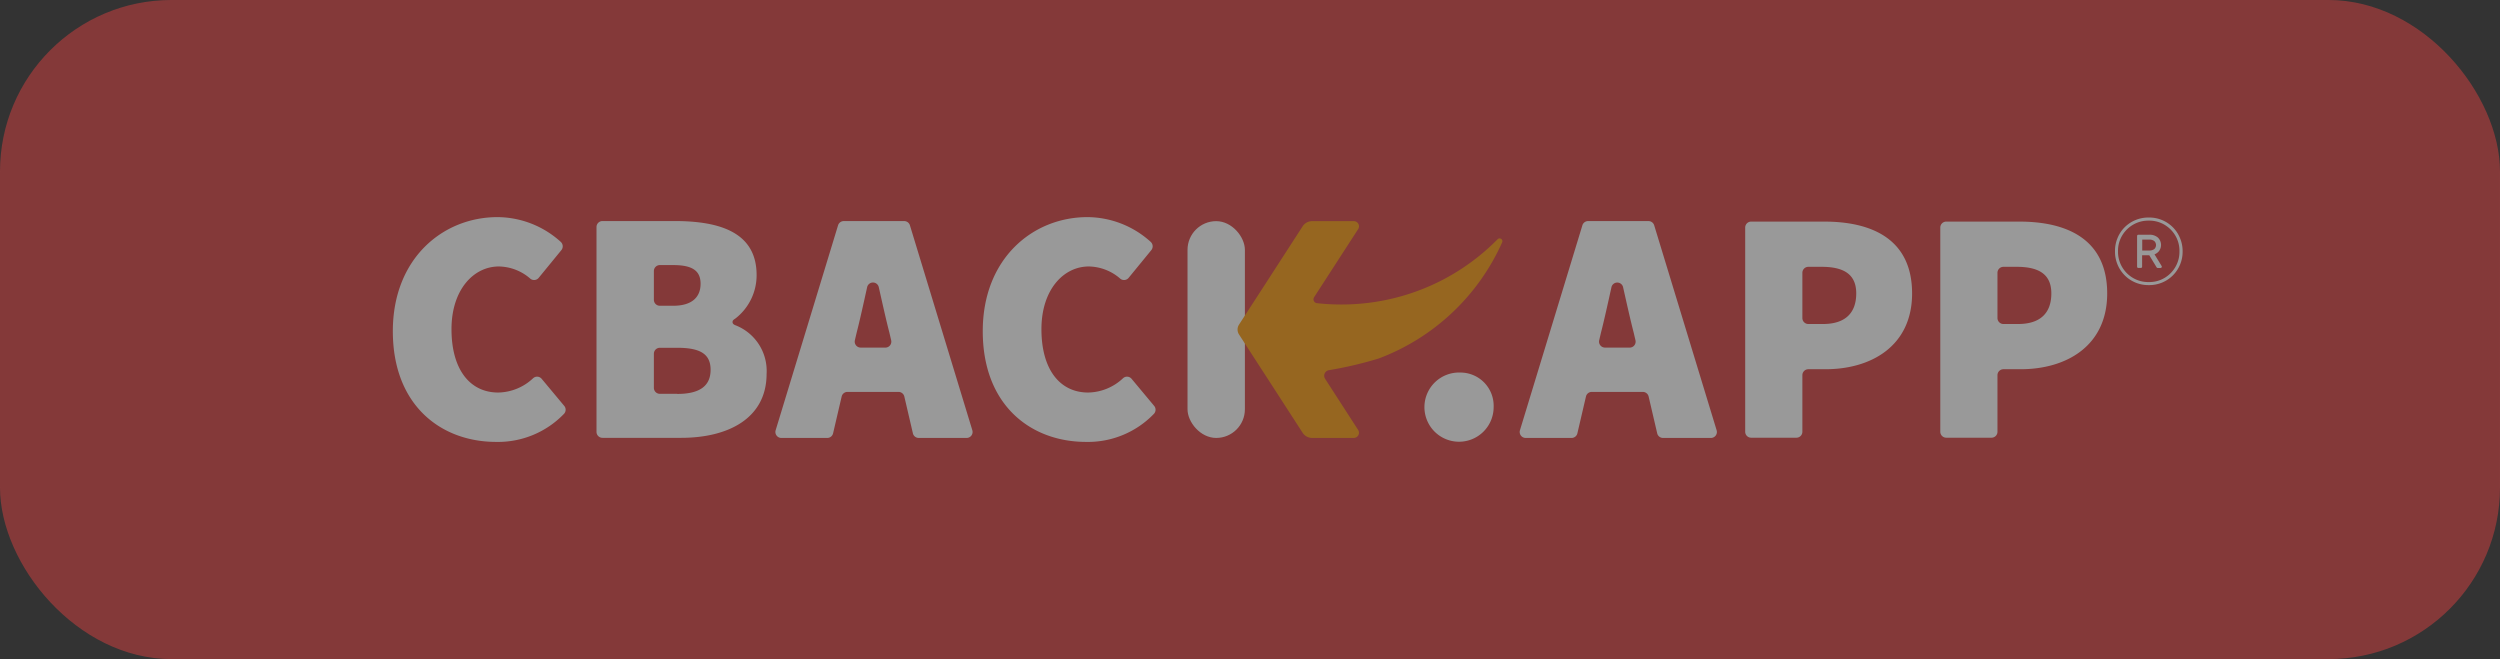 <svg xmlns="http://www.w3.org/2000/svg" width="116.596" height="30.739" viewBox="0 0 116.596 30.739"><rect x="0" y="0" width="116.596" height="30.739" fill="#333333" stroke="none"/><defs><style>.a{opacity:0.5;}.b{fill:#d63f3f;}.c{fill:#fff;}.d{fill:#fa990e;}</style></defs><g class="a" transform="translate(-132.667 -223.297)"><rect class="b" width="116.596" height="30.739" rx="8" transform="translate(132.667 223.297)"/><g transform="translate(150.986 233.424)"><path class="c" d="M251.838,273.2c0-.078.052-.106.146-.171a2.552,2.552,0,0,0,.976-2.016c0-1.991-1.711-2.52-3.827-2.52h-3.362a.278.278,0,0,0-.278.278v9.555a.278.278,0,0,0,.278.278h3.673c2.178,0,3.982-.9,3.982-2.987a2.284,2.284,0,0,0-1.436-2.257C251.892,273.324,251.835,273.279,251.838,273.2Zm-3.669-2.375a.278.278,0,0,1,.278-.278h.624c.871,0,1.276.249,1.276.871s-.4,1.026-1.276,1.026h-.624a.278.278,0,0,1-.278-.278Zm1.089,5.726h-.811a.278.278,0,0,1-.278-.278v-1.591a.278.278,0,0,1,.278-.278h.811c1.058,0,1.556.28,1.556,1.027S250.316,276.556,249.258,276.556Z" transform="translate(-235.992 -268.311)"/><path class="c" d="M296.542,268.695l-2.91,9.555a.278.278,0,0,0,.266.359h2.142a.278.278,0,0,0,.271-.215l.4-1.717a.278.278,0,0,1,.271-.215h2.38a.278.278,0,0,1,.271.215l.4,1.717a.278.278,0,0,0,.271.215h2.235a.278.278,0,0,0,.266-.359l-2.91-9.555a.278.278,0,0,0-.266-.2h-2.824A.278.278,0,0,0,296.542,268.695Zm1.056,5.7a.278.278,0,0,1-.271-.341l.084-.359c.13-.5.328-1.387.488-2.117a.278.278,0,0,1,.543,0c.166.738.336,1.506.494,2.118l.084.359a.278.278,0,0,1-.271.341Z" transform="translate(-275.776 -268.311)"/><path class="c" d="M496.834,268.695l-2.911,9.555a.278.278,0,0,0,.266.359h2.142a.278.278,0,0,0,.271-.215l.4-1.717a.278.278,0,0,1,.271-.215h2.38a.278.278,0,0,1,.271.215l.4,1.717a.278.278,0,0,0,.271.215h2.235a.278.278,0,0,0,.266-.359l-2.911-9.555a.278.278,0,0,0-.266-.2H497.1A.278.278,0,0,0,496.834,268.695Zm1.056,5.7a.278.278,0,0,1-.271-.341l.084-.359c.13-.5.328-1.387.488-2.117a.278.278,0,0,1,.542,0c.166.738.336,1.506.494,2.118l.084.359a.278.278,0,0,1-.271.341Z" transform="translate(-441.354 -268.311)"/><path class="c" d="M354.335,275.6c-1.307,0-2.178-1.058-2.178-2.955,0-1.836,1.027-2.924,2.209-2.924a2.282,2.282,0,0,1,1.471.572.277.277,0,0,0,.387-.042l1.059-1.294a.281.281,0,0,0-.035-.388,4.429,4.429,0,0,0-2.943-1.15c-2.551,0-4.885,1.929-4.885,5.32,0,3.454,2.24,5.164,4.822,5.164a4.269,4.269,0,0,0,3.164-1.312.278.278,0,0,0,.008-.368l-1.052-1.262a.276.276,0,0,0-.4-.028A2.429,2.429,0,0,1,354.335,275.6Z" transform="translate(-321.905 -267.42)"/><path class="c" d="M195.584,275.6c-1.307,0-2.178-1.058-2.178-2.955,0-1.836,1.027-2.924,2.209-2.924a2.281,2.281,0,0,1,1.471.572.277.277,0,0,0,.387-.042l1.059-1.294a.281.281,0,0,0-.035-.388,4.429,4.429,0,0,0-2.943-1.15c-2.551,0-4.884,1.929-4.884,5.32,0,3.454,2.24,5.164,4.822,5.164a4.269,4.269,0,0,0,3.164-1.312.278.278,0,0,0,.008-.368l-1.052-1.262a.276.276,0,0,0-.4-.028A2.429,2.429,0,0,1,195.584,275.6Z" transform="translate(-190.668 -267.42)"/><rect class="c" width="2.676" height="10.111" rx="1.338" transform="translate(37.065 0.187)"/><path class="d" d="M422.067,275.853l1.541,2.386a.241.241,0,0,1-.2.371h-1.949a.526.526,0,0,1-.442-.241l-1.774-2.744-.16-.245-1.031-1.595a.423.423,0,0,1,0-.46l1.058-1.634.134-.206,1.774-2.744a.526.526,0,0,1,.442-.241h1.949a.241.241,0,0,1,.2.371l-2.055,3.176a.181.181,0,0,0,.129.278,10.324,10.324,0,0,0,2.536-.032,10.186,10.186,0,0,0,5.893-2.95.131.131,0,0,1,.213.144,10.258,10.258,0,0,1-5.759,5.419,18.11,18.11,0,0,1-2.322.545A.263.263,0,0,0,422.067,275.853Z" transform="translate(-378.585 -268.313)"/><path class="c" d="M558.278,268.619h-3.412a.278.278,0,0,0-.278.278v9.523a.278.278,0,0,0,.278.278h2.111a.278.278,0,0,0,.278-.278v-2.638a.278.278,0,0,1,.278-.278h.807c2.109,0,4.032-1.07,4.032-3.535C562.372,269.426,560.48,268.619,558.278,268.619Zm-.062,4.776h-.683a.278.278,0,0,1-.278-.278v-2.111a.278.278,0,0,1,.278-.278h.621c1.023,0,1.613.341,1.613,1.24S559.271,273.395,558.216,273.395Z" transform="translate(-491.514 -268.411)"/><path class="c" d="M610.778,268.619h-3.412a.278.278,0,0,0-.278.278v9.523a.278.278,0,0,0,.278.278h2.111a.278.278,0,0,0,.278-.278v-2.638a.278.278,0,0,1,.278-.278h.807c2.109,0,4.032-1.07,4.032-3.535C614.872,269.426,612.98,268.619,610.778,268.619Zm-.062,4.776h-.683a.278.278,0,0,1-.278-.278v-2.111a.278.278,0,0,1,.278-.278h.621c1.023,0,1.613.341,1.613,1.24S611.771,273.395,610.716,273.395Z" transform="translate(-534.915 -268.411)"/><path class="c" d="M470.557,309.237a1.614,1.614,0,1,0,1.55,1.612A1.55,1.55,0,0,0,470.557,309.237Z" transform="translate(-420.765 -301.989)"/></g><g transform="translate(231.307 233.446)"><path class="c" d="M657.128,268.495a1.524,1.524,0,0,0-.333-.5,1.553,1.553,0,0,0-1.11-.452h-.023a1.562,1.562,0,0,0-1.11.452,1.525,1.525,0,0,0-.333.5,1.56,1.56,0,0,0-.12.611v.023a1.562,1.562,0,0,0,.453,1.111,1.533,1.533,0,0,0,.5.335,1.559,1.559,0,0,0,.612.12h.023a1.555,1.555,0,0,0,.613-.12,1.534,1.534,0,0,0,.5-.335,1.562,1.562,0,0,0,.453-1.111v-.023A1.558,1.558,0,0,0,657.128,268.495Zm-.023.635a1.4,1.4,0,0,1-.19.72,1.425,1.425,0,0,1-.511.513,1.386,1.386,0,0,1-.718.19h-.023a1.4,1.4,0,0,1-.72-.19,1.42,1.42,0,0,1-.513-.513,1.4,1.4,0,0,1-.19-.72v-.023a1.386,1.386,0,0,1,.19-.718,1.425,1.425,0,0,1,.513-.511,1.4,1.4,0,0,1,.72-.19h.023a1.386,1.386,0,0,1,.718.19,1.43,1.43,0,0,1,.511.511,1.387,1.387,0,0,1,.19.718Z" transform="translate(-654.099 -267.547)"/><path class="c" d="M660.872,273.064a.491.491,0,0,0,.2-.14.477.477,0,0,0-.046-.646.583.583,0,0,0-.4-.129h-.508a.059.059,0,0,0-.059.059v1.432a.059.059,0,0,0,.059.059h.117a.059.059,0,0,0,.059-.059v-.532h.334l.342.563a.058.058,0,0,0,.05.029h.133a.06.06,0,0,0,.052-.03.061.061,0,0,0,0-.06Zm-.246-.179H660.3v-.509h.321a.374.374,0,0,1,.242.07.257.257,0,0,1,0,.371A.369.369,0,0,1,660.626,272.885Z" transform="translate(-659.029 -271.351)"/></g></g></svg>